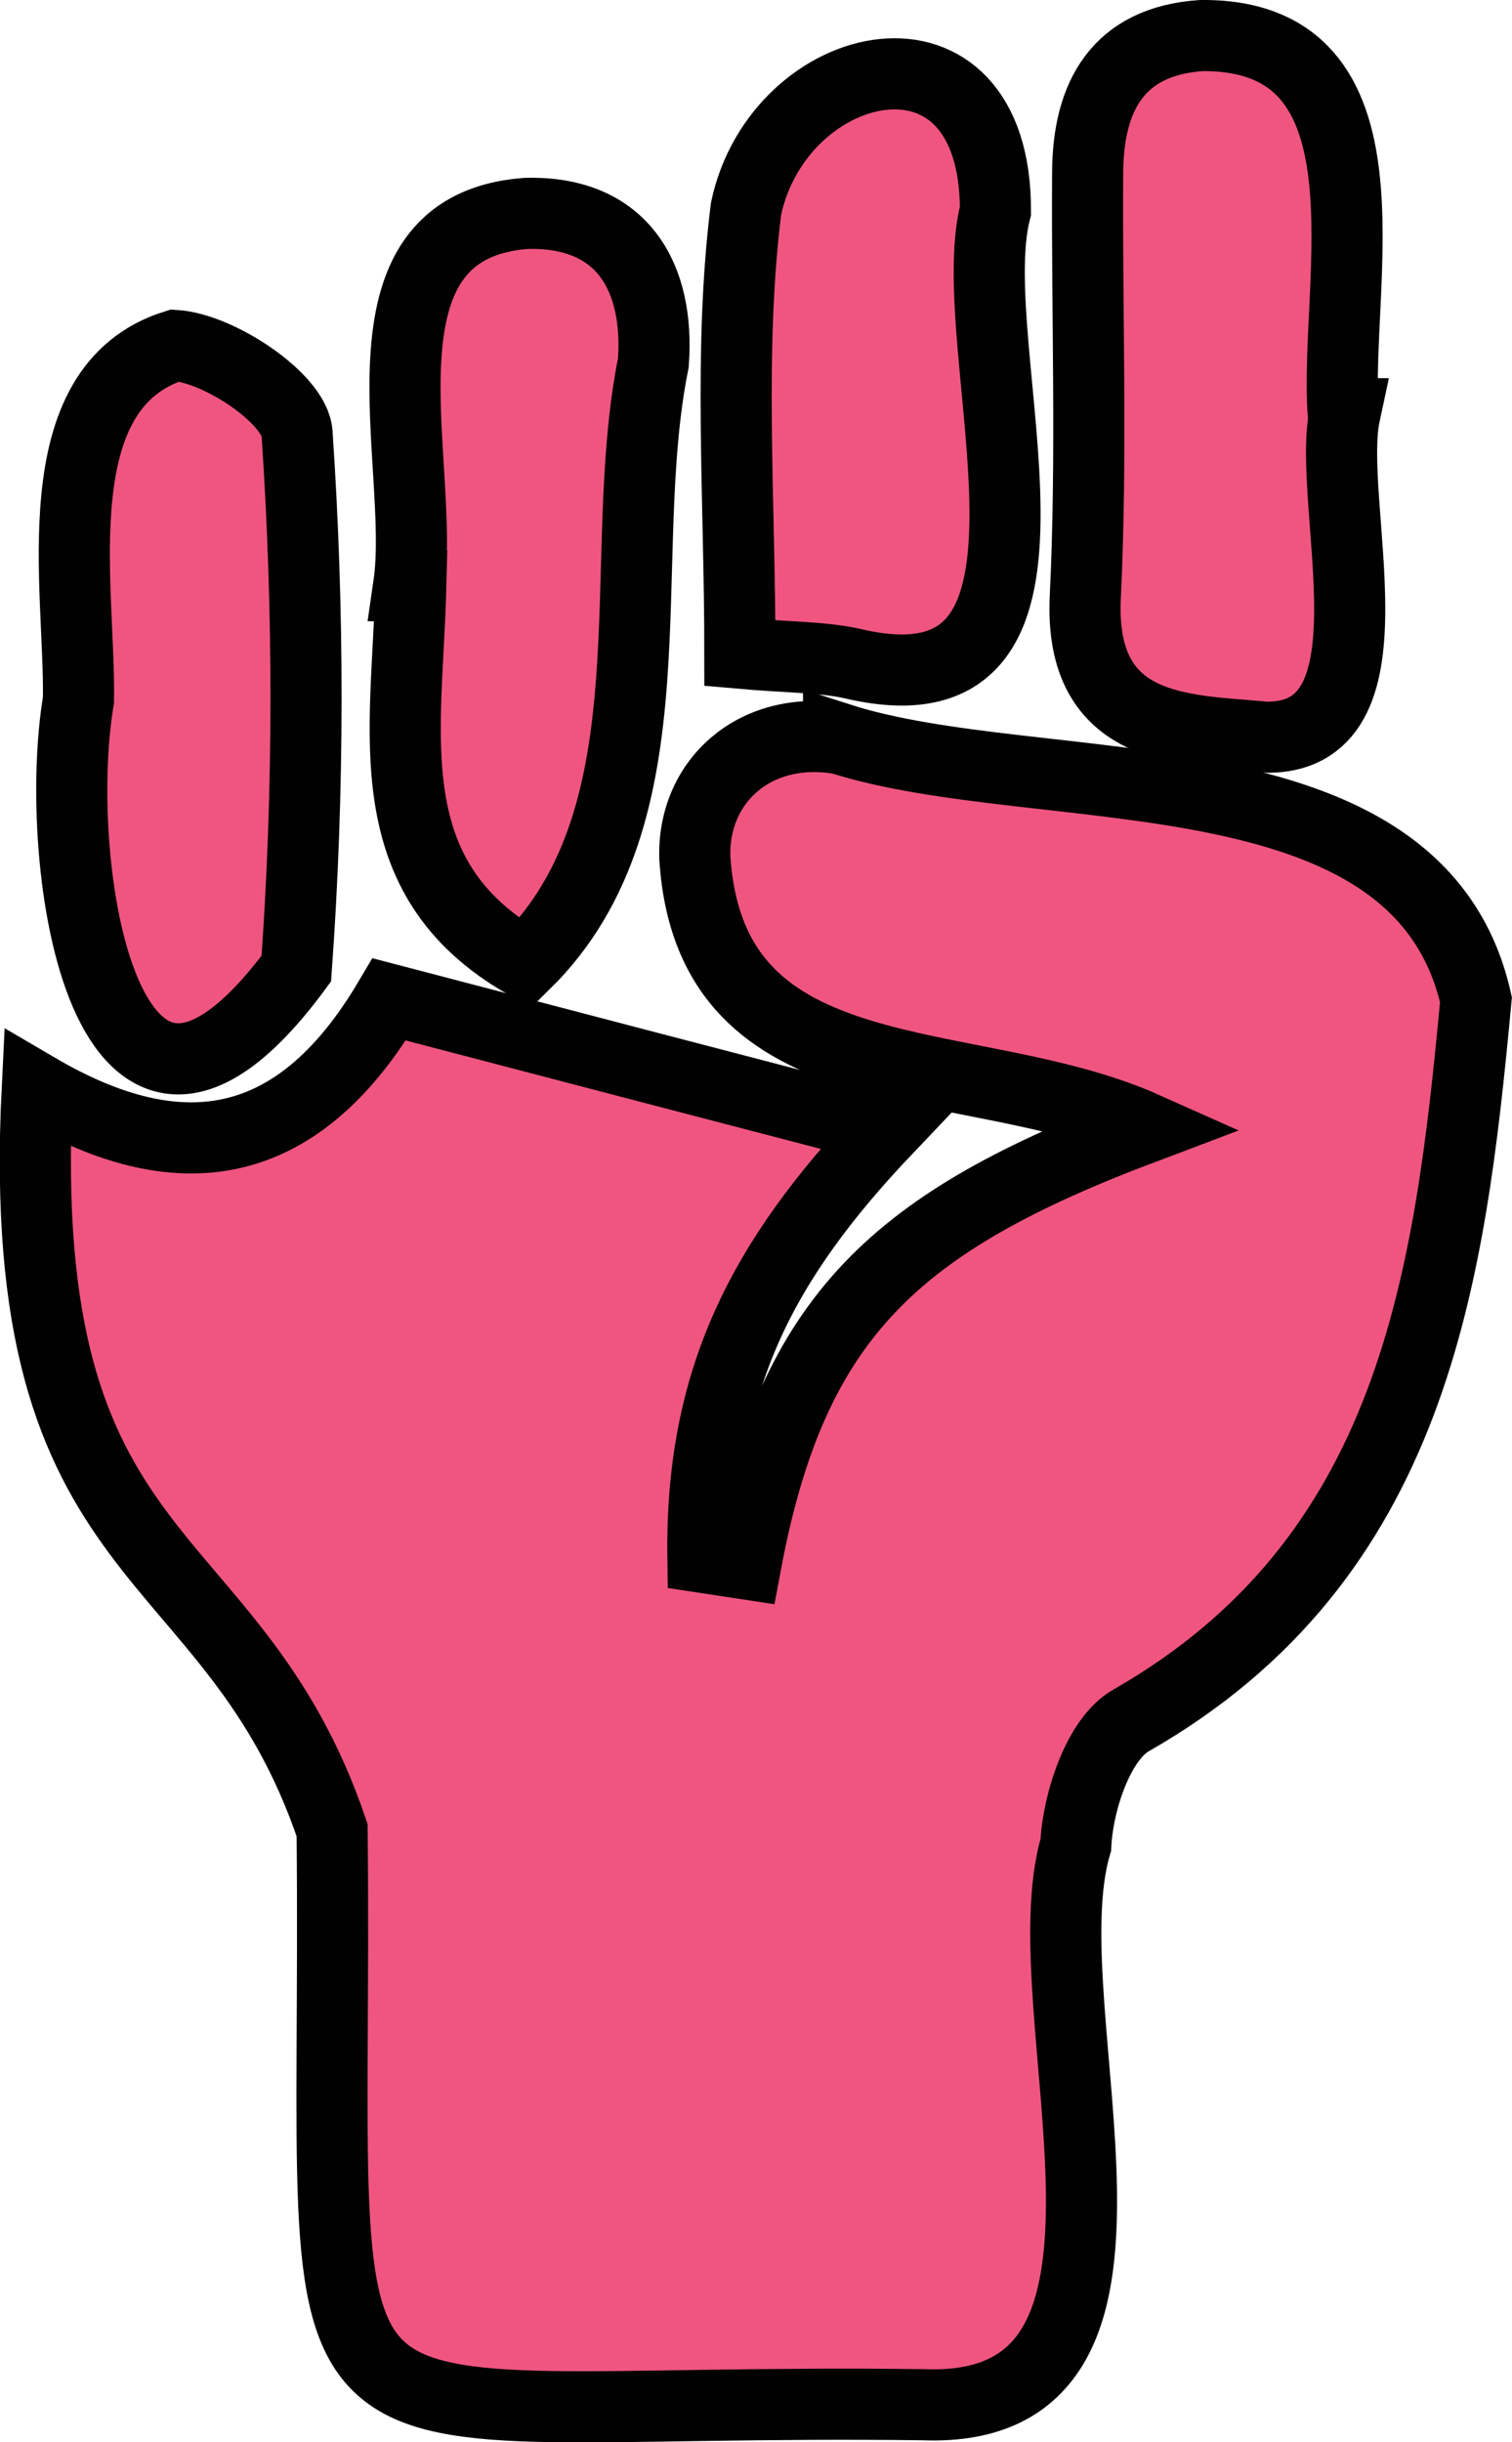 <?xml version="1.0" encoding="UTF-8"?>
<svg id="Layer_1" data-name="Layer 1" xmlns="http://www.w3.org/2000/svg" viewBox="0 0 63.78 103">
  <defs>
    <style>
      .cls-1 {
        fill: #f05580;
        stroke: #010101;
        stroke-miterlimit: 10;
        stroke-width: 3px;
      }
    </style>
  </defs>
  <path class="cls-1" d="M35.39,31.15c-3.58-.58-6.19,1.83-6.08,5.04.67,10.24,11.55,8.04,19,11.37-10.5,3.96-14.89,7.91-16.85,18.4-.6-.09-1.21-.19-1.81-.28-.1-7.49,2.49-12.52,7.75-18.05-7.09-1.85-14-3.65-20.98-5.48-3.72,6.29-8.59,7.43-14.85,3.76-1.03,20.73,8.19,18.74,12.44,31.28.28,28.56-3.14,23.87,24.96,24.23,11.27.42,4.32-16.57,6.41-23.61.09-1.83.96-4.47,2.33-5.25,11.94-6.82,13.45-18.63,14.55-30.4-2.45-10.81-18.34-8.28-26.87-11.02Z"/>
  <path class="cls-1" d="M53.26,31.09c5.99.22,2.65-9.82,3.47-13.64h-.07c-.4-5.47,2.48-16.03-5.99-15.95-3.52.24-4.77,2.57-4.79,5.76-.04,5.98.19,11.96-.1,17.92-.27,5.72,4.16,5.6,7.48,5.9Z"/>
  <path class="cls-1" d="M17.24,24.7s.06,0,.09,0c-.15,6.21-1.57,12.29,4.83,15.93,6.43-6.34,3.72-17,5.4-25.33.26-3.56-1.26-6.41-5.37-6.3-7.68.59-4.2,10.55-4.95,15.7Z"/>
  <path class="cls-1" d="M12.5,40.85c.54-7.5.54-15.07.03-22.58-.1-1.45-3.28-3.58-5.15-3.7-5.68,1.79-3.99,10.18-4.07,14.95-1.16,6.91,1.13,22.25,9.19,11.33Z"/>
  <path class="cls-1" d="M36.1,28.02c10.45,2.35,4.37-13.26,5.89-19.13.02-8.7-9.13-6.61-10.52-.09-.75,6.01-.26,12.17-.26,18.75,2.15.19,3.56.15,4.89.47Z"/>
</svg>
